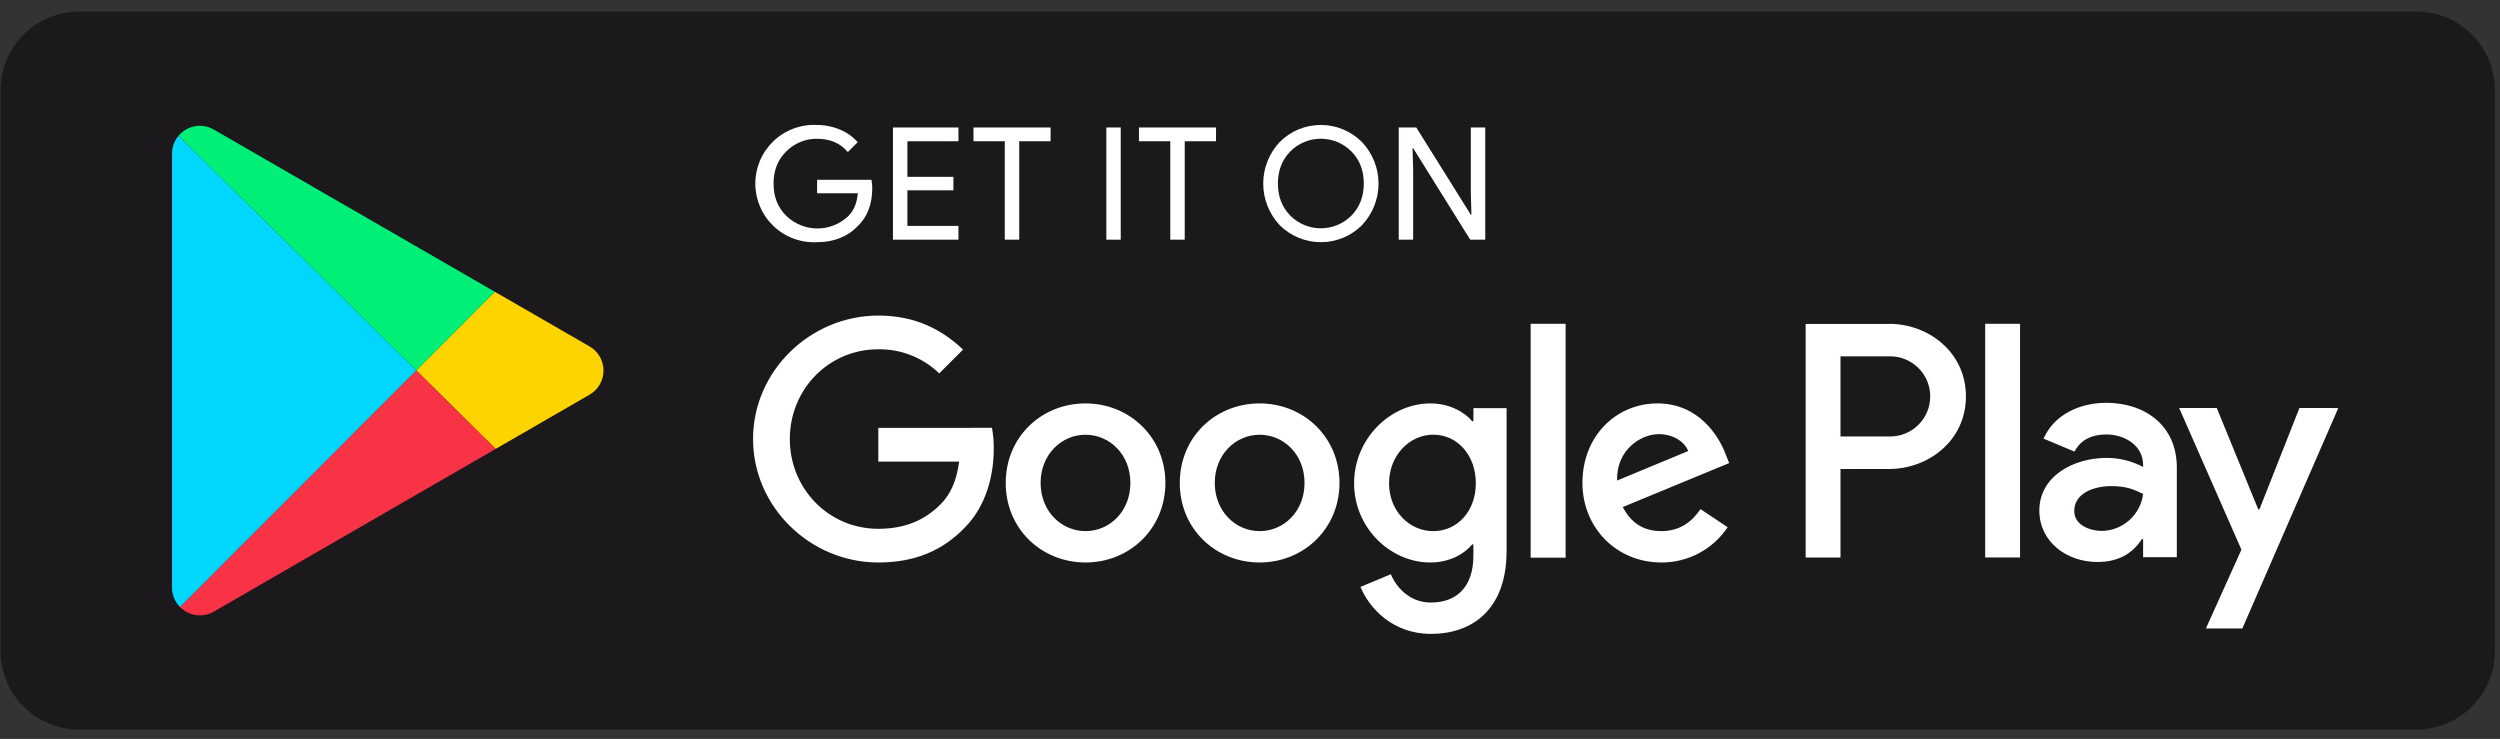<svg width="203" height="60" viewBox="0 0 203 60" fill="none" xmlns="http://www.w3.org/2000/svg">
<rect x="0" y="0" width="203" height="60" fill="#333333" stroke="none"/>
<path d="M196.212 0.938C197.903 0.94 199.524 1.612 200.719 2.807C201.915 4.003 202.588 5.623 202.59 7.314V52.868C202.588 54.559 201.915 56.179 200.719 57.375C199.524 58.571 197.903 59.243 196.212 59.246H6.42C4.729 59.243 3.109 58.57 1.914 57.375C0.719 56.179 0.047 54.558 0.045 52.868V7.314C0.047 5.624 0.719 4.003 1.914 2.808C3.109 1.612 4.73 0.94 6.42 0.938H196.212Z" fill="#1C191D"/>
<path d="M70.827 15.277C70.827 16.551 70.45 17.564 69.695 18.315C68.837 19.216 67.721 19.666 66.349 19.666C65.703 19.7 65.056 19.602 64.449 19.378C63.842 19.154 63.287 18.809 62.818 18.364C62.349 17.919 61.975 17.383 61.719 16.788C61.464 16.194 61.332 15.554 61.332 14.907C61.332 14.26 61.464 13.62 61.719 13.025C61.975 12.431 62.349 11.895 62.818 11.449C63.287 11.004 63.842 10.659 64.449 10.435C65.056 10.211 65.703 10.113 66.349 10.147C66.991 10.146 67.627 10.276 68.217 10.528C68.765 10.752 69.254 11.1 69.644 11.546L68.843 12.349C68.239 11.628 67.41 11.268 66.349 11.268C65.887 11.262 65.429 11.348 65.002 11.522C64.574 11.696 64.185 11.953 63.859 12.279C63.161 12.955 62.812 13.831 62.812 14.908C62.812 15.988 63.16 16.862 63.859 17.538C64.535 18.188 65.437 18.551 66.375 18.551C67.313 18.551 68.215 18.188 68.891 17.538C69.332 17.097 69.588 16.48 69.655 15.692H66.349V14.598H70.763C70.805 14.825 70.826 15.055 70.827 15.286" fill="white"/>
<path d="M77.826 11.47H73.68V14.359H77.418V15.454H73.68V18.343H77.826V19.461H72.508V10.352H77.826V11.47Z" fill="white"/>
<path d="M82.761 19.461H81.589V11.469H79.047V10.352H85.307V11.469H82.761V19.461Z" fill="white"/>
<path d="M91.004 10.352H89.836V19.462H91.004V10.352Z" fill="white"/>
<path d="M96.199 19.461H95.027V11.469H92.484V10.352H98.741V11.469H96.199V19.461Z" fill="white"/>
<path d="M110.595 18.285C109.708 19.169 108.506 19.666 107.254 19.666C106.001 19.666 104.8 19.169 103.913 18.285C103.053 17.37 102.574 16.163 102.574 14.908C102.574 13.652 103.053 12.445 103.913 11.53C104.35 11.091 104.871 10.743 105.443 10.505C106.016 10.268 106.63 10.146 107.25 10.146C107.87 10.146 108.483 10.268 109.056 10.505C109.629 10.743 110.149 11.091 110.587 11.53C111.452 12.441 111.935 13.648 111.936 14.903C111.938 16.159 111.458 17.367 110.595 18.28M104.777 17.516C105.434 18.171 106.324 18.539 107.251 18.539C108.179 18.539 109.069 18.171 109.726 17.516C110.4 16.834 110.738 15.963 110.74 14.901C110.741 13.839 110.403 12.968 109.726 12.288C109.069 11.632 108.179 11.264 107.251 11.264C106.324 11.264 105.434 11.632 104.777 12.288C104.107 12.972 103.766 13.842 103.766 14.901C103.766 15.959 104.107 16.834 104.777 17.516Z" fill="white"/>
<path d="M113.578 19.461V10.352H115.003L119.431 17.44H119.481L119.431 15.685V10.352H120.602V19.461H119.381L114.748 12.031H114.699L114.748 13.79V19.461H113.578Z" fill="white"/>
<path d="M102.283 32.757C98.711 32.757 95.799 35.472 95.799 39.214C95.799 42.956 98.711 45.673 102.283 45.673C105.854 45.673 108.766 42.931 108.766 39.214C108.766 35.496 105.855 32.757 102.283 32.757ZM102.283 43.127C100.327 43.127 98.639 41.515 98.639 39.214C98.639 36.913 100.327 35.301 102.283 35.301C104.238 35.301 105.928 36.892 105.928 39.214C105.928 41.536 104.24 43.127 102.283 43.127ZM88.149 32.757C84.576 32.757 81.665 35.472 81.665 39.214C81.665 42.956 84.576 45.673 88.149 45.673C91.722 45.673 94.629 42.931 94.629 39.214C94.629 35.496 91.713 32.757 88.142 32.757M88.142 43.127C86.185 43.127 84.497 41.515 84.497 39.214C84.497 36.913 86.185 35.301 88.142 35.301C90.1 35.301 91.786 36.892 91.786 39.214C91.786 41.536 90.098 43.127 88.142 43.127ZM71.32 34.745V37.483H77.882C77.685 39.025 77.172 40.151 76.39 40.934C75.435 41.891 73.943 42.94 71.325 42.94C67.288 42.94 64.133 39.687 64.133 35.649C64.133 31.611 67.288 28.36 71.325 28.36C73.166 28.336 74.942 29.04 76.266 30.319L78.198 28.387C76.554 26.82 74.385 25.624 71.325 25.624C65.796 25.624 61.148 30.124 61.148 35.649C61.148 41.175 65.796 45.674 71.325 45.674C74.309 45.674 76.559 44.688 78.319 42.861C80.127 41.053 80.692 38.509 80.692 36.451C80.699 35.877 80.65 35.304 80.548 34.739L71.32 34.745ZM140.113 36.865C139.576 35.422 137.939 32.757 134.586 32.757C131.26 32.757 128.494 35.375 128.494 39.214C128.494 42.829 131.235 45.673 134.904 45.673C135.968 45.678 137.016 45.42 137.956 44.92C138.895 44.42 139.696 43.695 140.286 42.81L138.084 41.342C137.351 42.42 136.348 43.127 134.904 43.127C133.459 43.127 132.438 42.469 131.773 41.171L140.409 37.602L140.113 36.865ZM131.308 39.02C131.235 36.525 133.24 35.253 134.683 35.253C135.811 35.253 136.764 35.818 137.081 36.624L131.308 39.02ZM124.29 45.282H127.128V26.291H124.29V45.282ZM119.639 34.2H119.542C118.906 33.444 117.682 32.758 116.142 32.758C112.914 32.758 109.953 35.598 109.953 39.24C109.953 42.882 112.911 45.674 116.142 45.674C117.682 45.674 118.906 44.989 119.542 44.207H119.639V45.137C119.639 47.602 118.324 48.927 116.188 48.927C114.451 48.927 113.373 47.679 112.935 46.626L110.47 47.656C111.182 49.367 113.064 51.472 116.196 51.472C119.524 51.472 122.334 49.513 122.334 44.744V33.143H119.644L119.639 34.2ZM116.387 43.129C114.429 43.129 112.791 41.485 112.791 39.24C112.791 36.995 114.434 35.296 116.387 35.296C118.339 35.296 119.838 36.959 119.838 39.24C119.838 41.521 118.323 43.129 116.387 43.129ZM153.406 26.303H146.618V45.273H149.448V38.081H153.406C156.545 38.081 159.633 35.81 159.633 32.186C159.633 28.562 156.545 26.295 153.406 26.295M153.478 35.442H149.448V28.934H153.481C154.344 28.934 155.172 29.277 155.782 29.887C156.393 30.497 156.735 31.325 156.735 32.188C156.735 33.051 156.393 33.879 155.782 34.489C155.172 35.099 154.344 35.442 153.481 35.442M170.994 32.712C168.94 32.712 166.816 33.62 165.937 35.618L168.453 36.67C168.989 35.618 169.992 35.278 171.042 35.278C172.508 35.278 174 36.159 174.02 37.72V37.917C173.109 37.433 172.093 37.18 171.062 37.182C168.353 37.182 165.595 38.672 165.595 41.456C165.595 43.996 167.814 45.633 170.307 45.633C172.212 45.633 173.265 44.777 173.923 43.778H174.021V45.247H176.758V37.965C176.758 34.597 174.242 32.706 170.996 32.706M170.651 43.109C169.724 43.109 168.429 42.649 168.429 41.498C168.429 40.034 170.041 39.472 171.433 39.472C172.679 39.472 173.264 39.743 174.021 40.106C173.918 40.931 173.519 41.69 172.898 42.242C172.277 42.795 171.477 43.103 170.646 43.111M186.715 33.128L183.468 41.355H183.368L180 33.128H176.947L182.004 44.632L179.119 51.032H182.078L189.868 33.133L186.715 33.128ZM161.196 45.268H164.029V26.291H161.196V45.268Z" fill="white"/>
<path d="M47.87 32.05L40.247 36.451L33.795 30.079L40.175 23.689L47.868 28.127C48.213 28.325 48.5 28.61 48.7 28.955C48.899 29.299 49.005 29.69 49.005 30.088C49.005 30.486 48.9 30.877 48.701 31.221C48.501 31.566 48.215 31.852 47.87 32.05Z" fill="#FED400"/>
<path d="M40.247 36.451L17.361 49.663C16.927 49.915 16.421 50.015 15.924 49.947C15.426 49.88 14.966 49.647 14.615 49.288L33.794 30.079L40.247 36.451Z" fill="#F83345"/>
<path d="M33.796 30.079L14.616 49.288C14.409 49.08 14.245 48.833 14.134 48.561C14.023 48.289 13.967 47.997 13.969 47.704V12.476C13.966 11.941 14.155 11.424 14.501 11.017L33.796 30.079Z" fill="#00D7FE"/>
<path d="M40.176 23.689L33.796 30.079L14.502 11.015C14.845 10.61 15.32 10.339 15.843 10.249C16.366 10.159 16.904 10.255 17.363 10.522L40.176 23.689Z" fill="#00EF77"/>
</svg>
